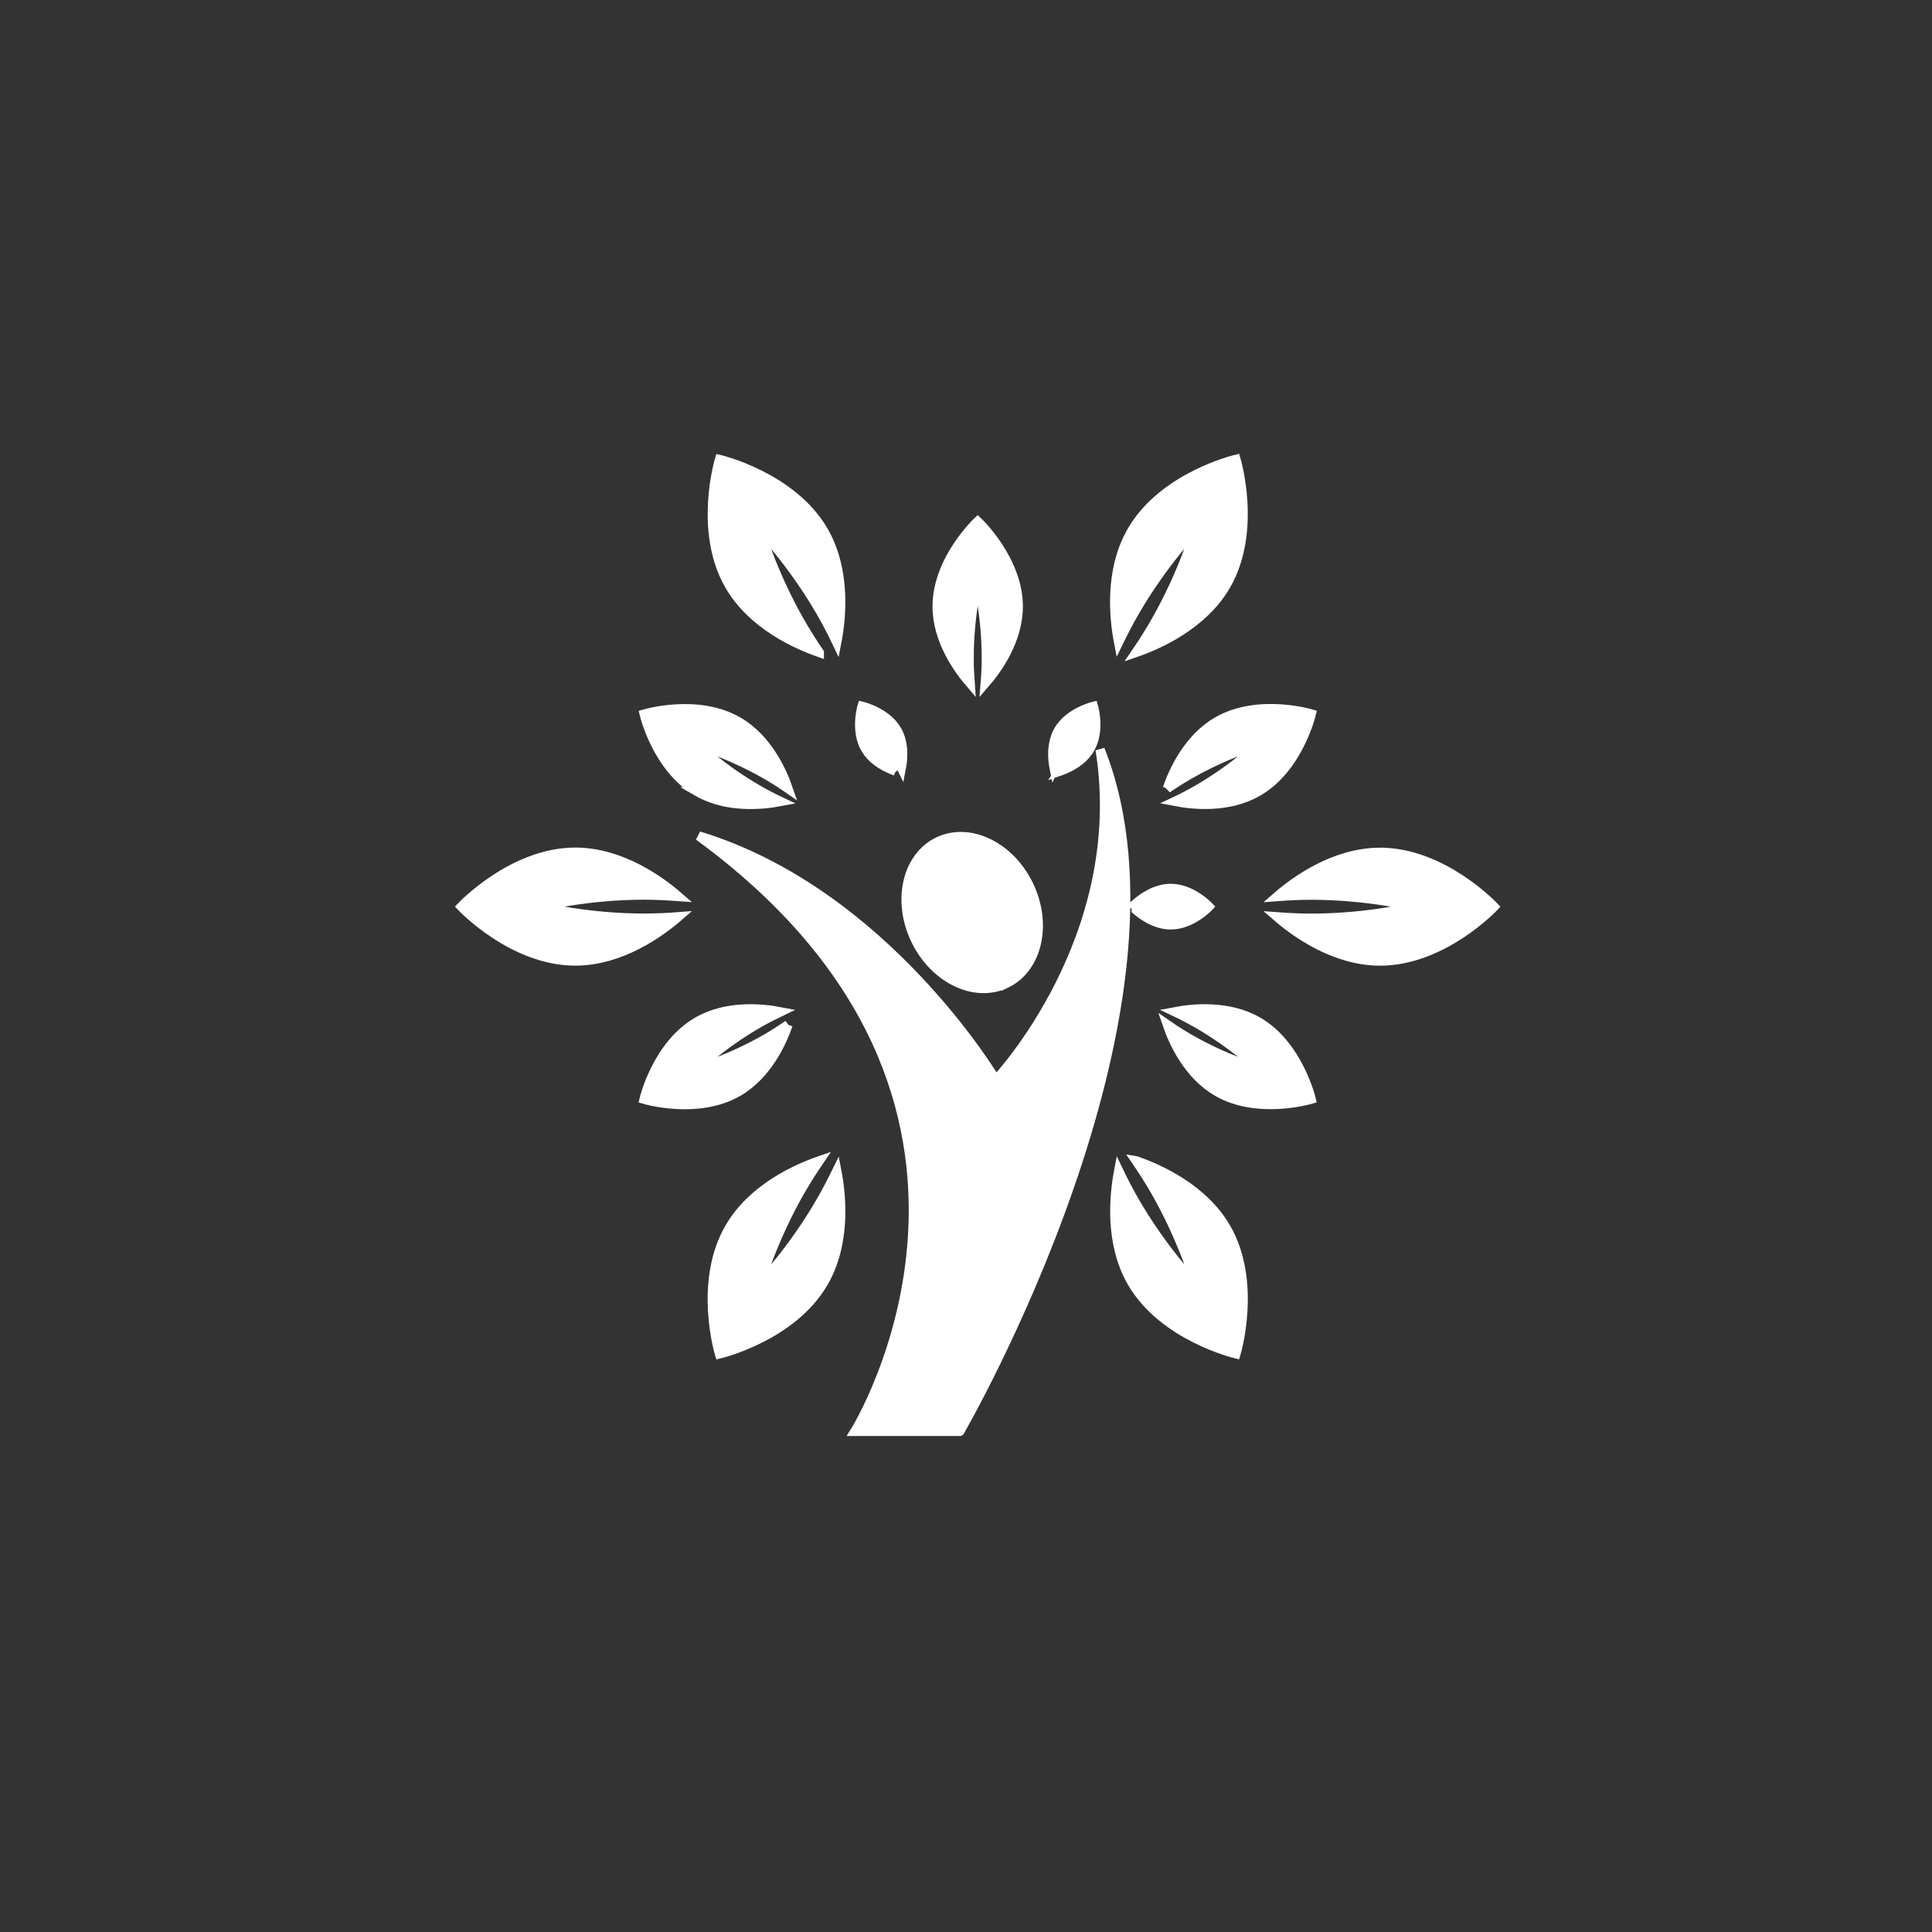 <?xml version="1.0" encoding="UTF-8"?>
<!DOCTYPE svg PUBLIC "-//W3C//DTD SVG 1.1//EN" "http://www.w3.org/Graphics/SVG/1.1/DTD/svg11.dtd">
<!-- Creator: CorelDRAW X5 -->
<svg xmlns="http://www.w3.org/2000/svg" xml:space="preserve" width="105mm" height="105mm" style="shape-rendering:geometricPrecision; text-rendering:geometricPrecision; image-rendering:optimizeQuality; fill-rule:evenodd; clip-rule:evenodd"
viewBox="0 0 105 105"
 xmlns:xlink="http://www.w3.org/1999/xlink"
 version="1.1">
 <rect x="0" y="0" width="105" height="105" fill="#333333" stroke="none"/>
 <defs>
  <style type="text/css">
   <![CDATA[
    .str0 {stroke:white;stroke-width:0.5}
    .fil0 {fill:white}
   ]]>
  </style>
 </defs>
 <g id="Слой_x0020_1">
  <g id="icon.svg">
   <g>
    <g>
     <path id="_392377992" class="fil0 str0" d="M54.677 53.453c1.706,-0.813 2.263,-3.203 1.248,-5.327 -1.016,-2.131 -3.223,-3.203 -4.929,-2.391 -1.706,0.813 -2.263,3.203 -1.247,5.334 1.016,2.127 3.223,3.199 4.928,2.383z"/>
     <path id="_392378208" class="fil0 str0" d="M59.788 40.737c1.64,10.265 -5.665,17.959 -5.665,17.959 0,0 -6.023,-10.19 -16.15,-13.266 19.7,14.406 8.488,32.365 8.488,32.365l5.702 0c0.002,0 13.256,-22.875 7.625,-37.059z"/>
     <path id="_392378400" class="fil0 str0" d="M48.67 41.909c-0.11,-0.163 -0.223,-0.338 -0.334,-0.53 -0.521,-0.9 -0.76,-1.736 -0.76,-1.736 0,0 0.601,0.63 1.123,1.524 0.108,0.19 0.203,0.377 0.29,0.555 0.082,-0.429 0.178,-1.309 -0.239,-2.035 -0.575,-0.994 -1.898,-1.304 -1.898,-1.304 0,0 -0.395,1.302 0.179,2.298 0.416,0.725 1.227,1.083 1.638,1.227z"/>
     <path id="_392377272" class="fil0 str0" d="M61.748 49.46c0.331,0.284 1.046,0.807 1.88,0.807 1.149,0 2.077,-0.994 2.077,-0.994 0,0 -0.926,-0.992 -2.077,-0.992 -0.834,0 -1.55,0.523 -1.88,0.807 0.198,-0.014 0.404,-0.025 0.626,-0.025 1.039,0 1.887,0.206 1.887,0.206 0,0 -0.848,0.21 -1.887,0.208 -0.224,0.009 -0.428,-0.004 -0.626,-0.018z"/>
     <path id="_392377584" class="fil0 str0" d="M57.575 41.171c0.518,-0.9 1.123,-1.528 1.123,-1.528 0,0 -0.24,0.84 -0.761,1.74 -0.11,0.188 -0.223,0.366 -0.336,0.53 0.416,-0.144 1.226,-0.503 1.64,-1.224 0.576,-0.998 0.185,-2.302 0.185,-2.302 0,0 -1.327,0.315 -1.9,1.306 -0.416,0.722 -0.324,1.601 -0.24,2.035 0.082,-0.179 0.178,-0.366 0.29,-0.557z"/>
     <path id="_392377056" class="fil0 str0" d="M52.672 35.753c0,-2.314 0.465,-4.187 0.465,-4.187 0,0 0.466,1.876 0.466,4.187 0,0.489 -0.023,0.952 -0.059,1.389 0.637,-0.735 1.798,-2.327 1.798,-4.183 0,-2.554 -2.206,-4.623 -2.206,-4.623 0,0 -2.206,2.068 -2.206,4.623 0,1.857 1.162,3.447 1.796,4.183 -0.032,-0.437 -0.055,-0.898 -0.055,-1.389z"/>
     <path id="_392377008" class="fil0 str0" d="M37.905 43.028c1.609,0.928 3.566,0.717 4.522,0.534 -0.395,-0.185 -0.809,-0.402 -1.231,-0.644 -2.003,-1.154 -3.394,-2.493 -3.394,-2.493 0,0 1.855,0.534 3.858,1.69 0.423,0.245 0.813,0.495 1.176,0.746 -0.317,-0.922 -1.112,-2.721 -2.723,-3.65 -2.21,-1.279 -5.105,-0.405 -5.105,-0.405 0,0 0.686,2.947 2.897,4.222z"/>
     <path id="_392377080" class="fil0 str0" d="M68.365 55.52c-1.608,-0.926 -3.564,-0.719 -4.52,-0.535 0.397,0.187 0.809,0.404 1.233,0.645 2.001,1.156 3.393,2.493 3.393,2.493 0,0 -1.855,-0.532 -3.859,-1.688 -0.423,-0.247 -0.813,-0.496 -1.174,-0.747 0.317,0.922 1.112,2.719 2.719,3.648 2.209,1.279 5.106,0.404 5.106,0.404 0,0 -0.69,-2.946 -2.899,-4.221z"/>
     <path id="_392377176" class="fil0 str0" d="M42.832 55.694c-0.363,0.247 -0.751,0.496 -1.174,0.744 -2.003,1.153 -3.859,1.691 -3.859,1.691 0,0 1.391,-1.341 3.393,-2.497 0.425,-0.247 0.838,-0.455 1.233,-0.645 -0.953,-0.185 -2.913,-0.397 -4.522,0.535 -2.211,1.275 -2.901,4.221 -2.901,4.221 0,0 2.895,0.875 5.106,-0.4 1.611,-0.932 2.406,-2.73 2.723,-3.648z"/>
     <path id="_392377440" class="fil0 str0" d="M63.44 42.852c0.361,-0.247 0.751,-0.496 1.178,-0.742 2.001,-1.156 3.856,-1.69 3.856,-1.69 0,0 -1.389,1.339 -3.393,2.493 -0.423,0.245 -0.838,0.459 -1.229,0.644 0.952,0.185 2.912,0.399 4.516,-0.534 2.212,-1.277 2.901,-4.222 2.901,-4.222 0,0 -2.894,-0.873 -5.103,0.404 -1.614,0.928 -2.411,2.728 -2.725,3.646z"/>
     <path id="_392376984" class="fil0 str0" d="M44.529 35.464c-0.331,-0.485 -0.667,-1.008 -0.996,-1.578 -1.551,-2.682 -2.268,-5.172 -2.268,-5.172 0,0 1.796,1.864 3.346,4.553 0.329,0.565 0.612,1.119 0.865,1.65 0.249,-1.279 0.532,-3.902 -0.713,-6.058 -1.712,-2.965 -5.66,-3.89 -5.66,-3.89 0,0 -1.172,3.882 0.538,6.845 1.245,2.157 3.661,3.223 4.888,3.65z"/>
     <path id="_392377608" class="fil0 str0" d="M61.745 63.086c0.331,0.485 0.67,1.007 0.998,1.574 1.553,2.693 2.268,5.176 2.268,5.176 0,0 -1.796,-1.865 -3.349,-4.552 -0.327,-0.569 -0.612,-1.123 -0.865,-1.65 -0.243,1.279 -0.528,3.897 0.715,6.054 1.713,2.963 5.66,3.892 5.66,3.892 0,0 1.178,-3.885 -0.535,-6.848 -1.248,-2.156 -3.663,-3.221 -4.891,-3.646z"/>
     <path id="_392376576" class="fil0 str0" d="M35.008 49.899c-3.1,0 -5.613,-0.626 -5.613,-0.626 0,0 2.514,-0.626 5.613,-0.626 0.658,0 1.279,0.036 1.864,0.078 -0.984,-0.854 -3.115,-2.412 -5.608,-2.412 -3.42,0.002 -6.196,2.96 -6.196,2.96 0,0 2.776,2.96 6.195,2.958 2.492,0 4.623,-1.556 5.607,-2.408 -0.585,0.044 -1.207,0.076 -1.862,0.076z"/>
     <path id="_392376696" class="fil0 str0" d="M75.008 46.32c-2.49,0 -4.621,1.551 -5.607,2.408 0.587,-0.044 1.209,-0.078 1.862,-0.077 3.102,0 5.613,0.625 5.613,0.625 0,0 -2.511,0.626 -5.61,0.626 -0.656,0 -1.279,-0.034 -1.865,-0.077 0.984,0.852 3.117,2.408 5.607,2.408 3.422,0 6.194,-2.954 6.194,-2.954 0,0 -2.775,-2.962 -6.194,-2.959z"/>
     <path id="_392376720" class="fil0 str0" d="M44.612 65.286c-1.551,2.686 -3.347,4.552 -3.347,4.552 0,0 0.715,-2.49 2.266,-5.176 0.331,-0.565 0.667,-1.087 1,-1.578 -1.231,0.427 -3.646,1.494 -4.891,3.652 -1.713,2.963 -0.539,6.848 -0.539,6.848 0,0 3.95,-0.925 5.662,-3.888 1.247,-2.157 0.964,-4.783 0.717,-6.058 -0.258,0.527 -0.54,1.075 -0.867,1.649z"/>
     <path id="_392376480" class="fil0 str0" d="M61.661 33.261c1.55,-2.686 3.346,-4.55 3.346,-4.55 0,0 -0.715,2.489 -2.268,5.172 -0.327,0.564 -0.663,1.09 -0.994,1.576 1.229,-0.425 3.644,-1.492 4.888,-3.648 1.713,-2.963 0.539,-6.85 0.539,-6.85 0,0 -3.947,0.926 -5.66,3.89 -1.25,2.157 -0.966,4.781 -0.719,6.058 0.255,-0.524 0.536,-1.077 0.867,-1.648z"/>
    </g>
   </g>
   <g>
   </g>
   <g>
   </g>
   <g>
   </g>
   <g>
   </g>
   <g>
   </g>
   <g>
   </g>
   <g>
   </g>
   <g>
   </g>
   <g>
   </g>
   <g>
   </g>
   <g>
   </g>
   <g>
   </g>
   <g>
   </g>
   <g>
   </g>
   <g>
   </g>
  </g>
 </g>
</svg>

